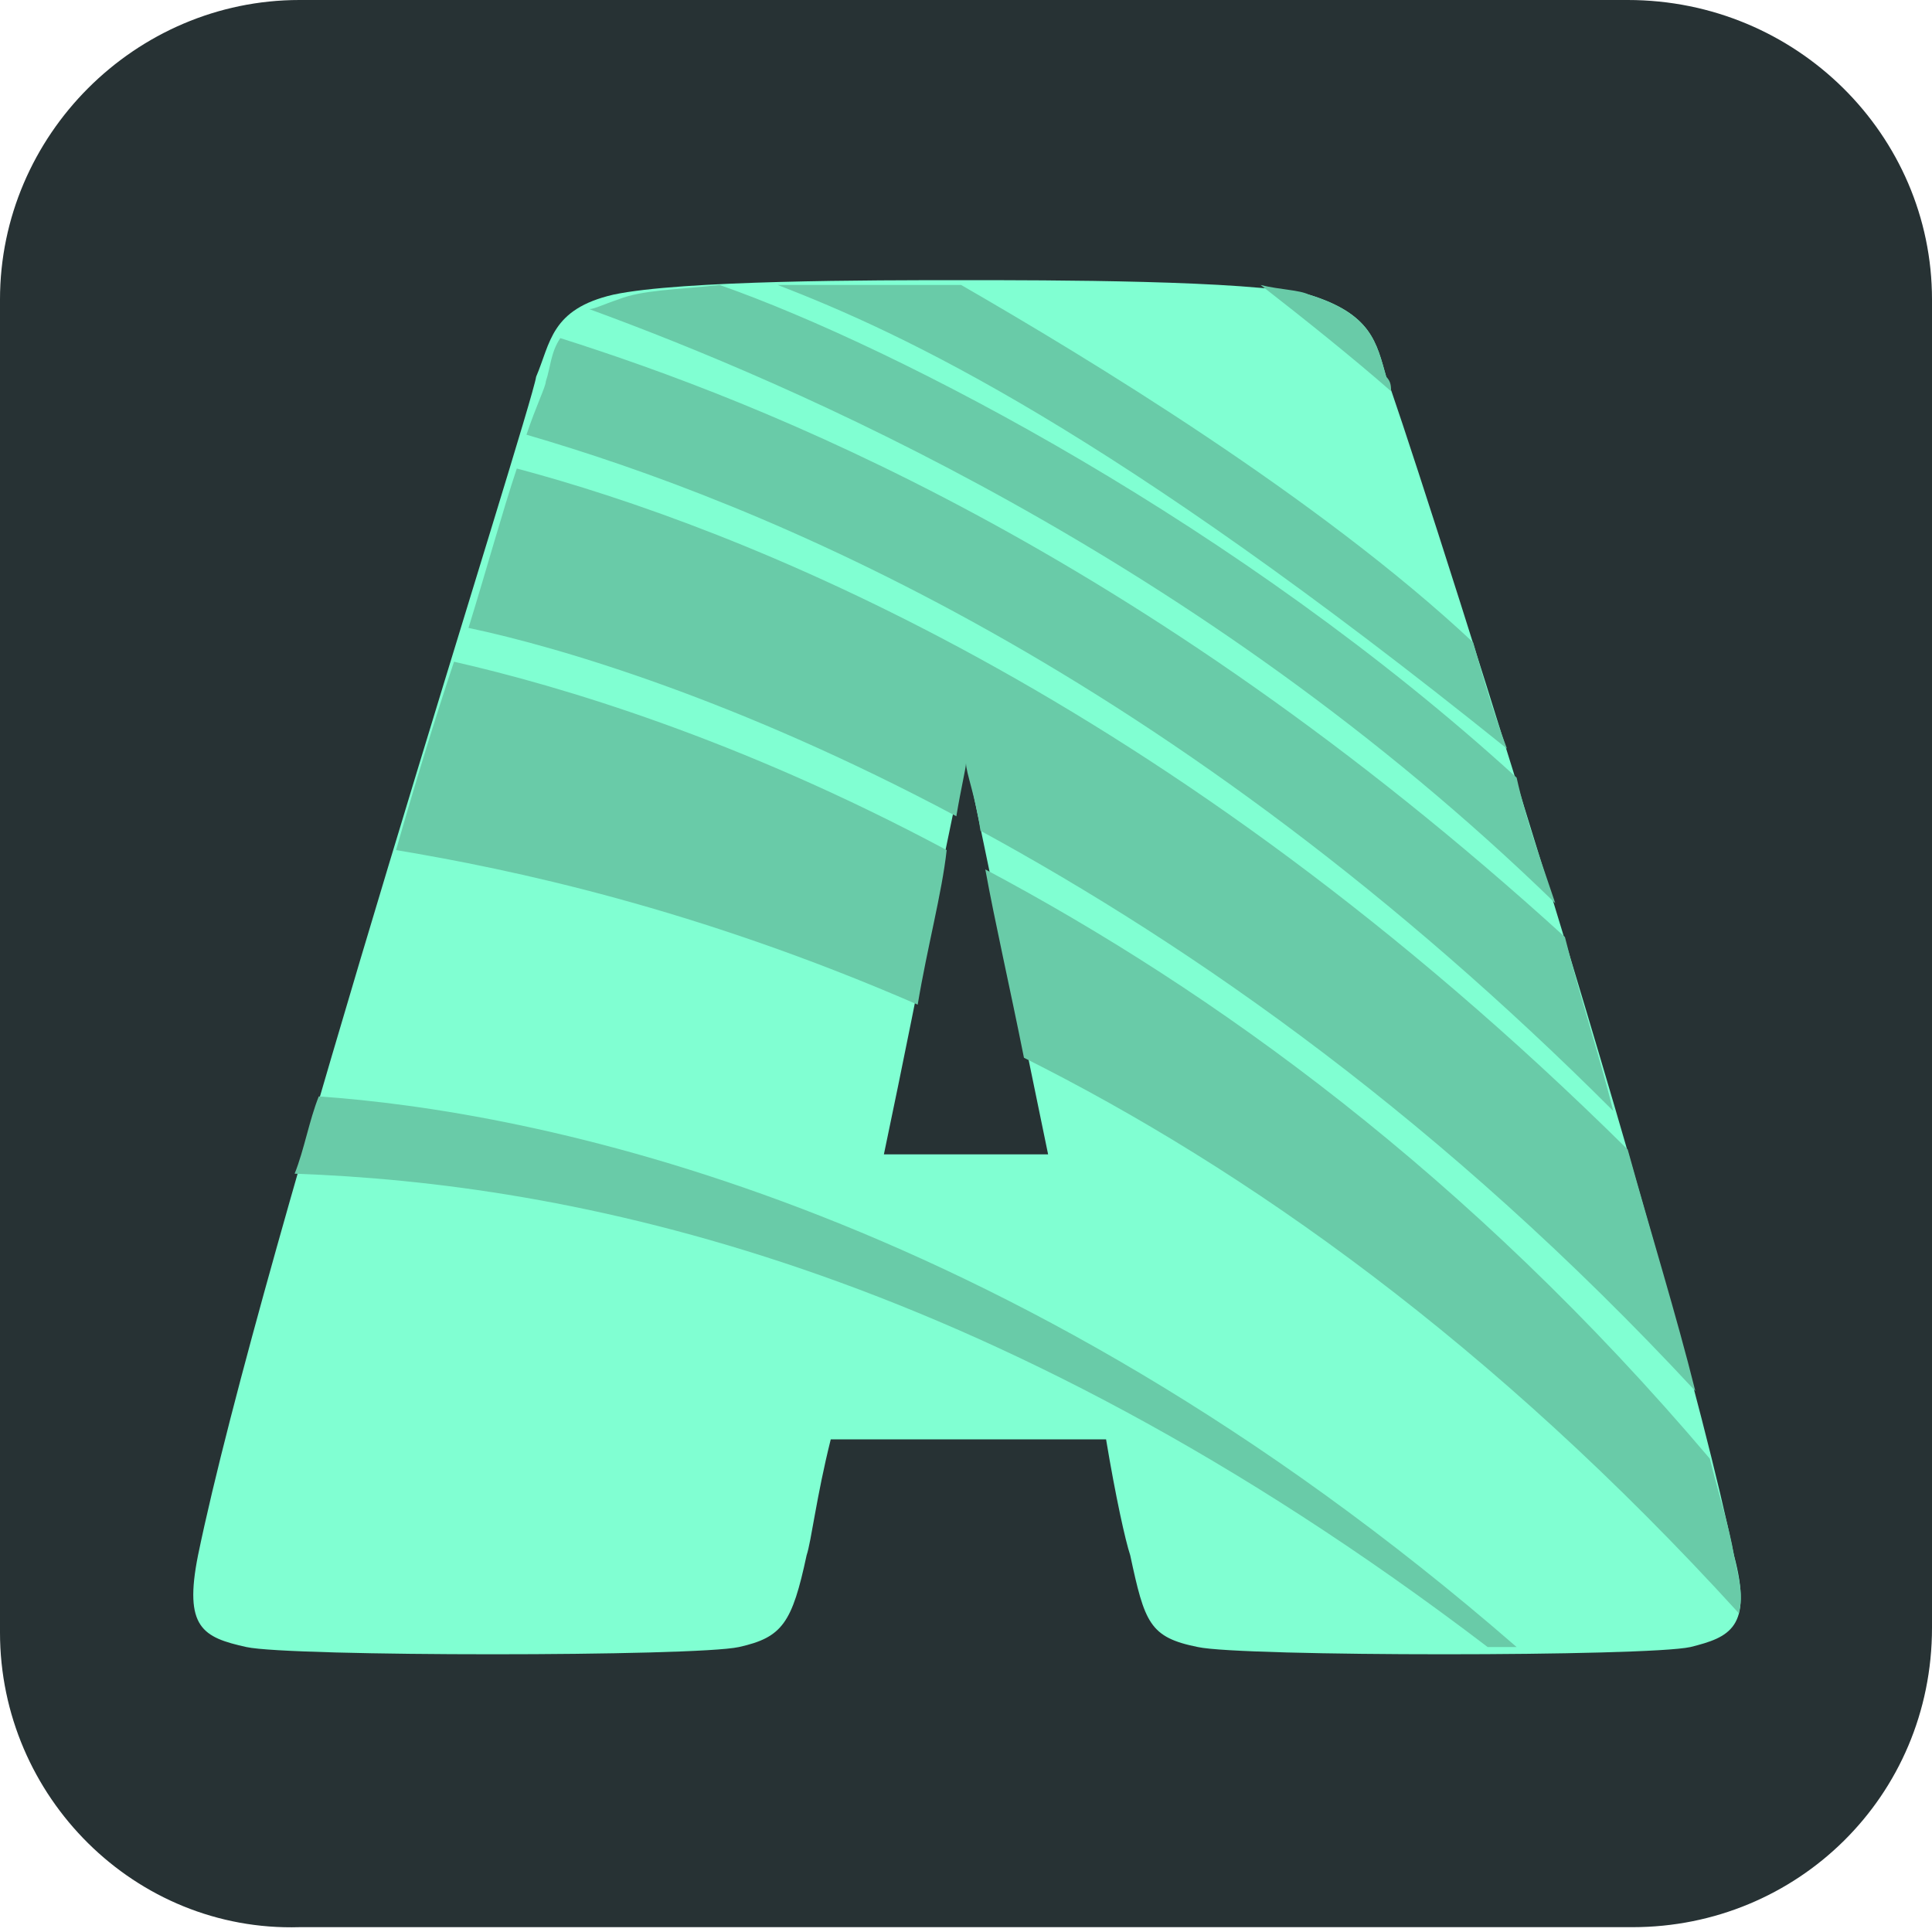 <?xml version="1.0" encoding="utf-8"?>
<!-- Generator: Adobe Illustrator 25.4.1, SVG Export Plug-In . SVG Version: 6.00 Build 0)  -->
<svg version="1.1" id="_04-slide" xmlns="http://www.w3.org/2000/svg" xmlns:xlink="http://www.w3.org/1999/xlink" x="0px" y="0px"
	 viewBox="0 0 40 40" style="enable-background:new 0 0 40 40;" xml:space="preserve">
<style type="text/css">
	.st0{fill:#273234;}
	.st1{fill:#80FFD2;}
	.st2{fill:#69CBA8;}
</style>
<path id="Прямоугольник_3_00000161629737317090138130000007825278309911336596_" class="st0" d="M6.2,0h27.5
	C37.2,0,40,2.8,40,6.2v27.5c0,3.5-2.8,6.2-6.2,6.2H6.2C2.8,40,0,37.2,0,33.8V6.2C0,2.8,2.8,0,6.2,0z"/>
<g>
	<path class="st1" d="M35.9,32.2C34.6,25.9,29,8.5,28.7,7.8c-0.2-0.7-0.3-1.3-1.6-1.7c-1.3-0.3-5.4-0.3-7.2-0.3s-5.8,0-7.2,0.3
		c-1.3,0.3-1.3,1-1.6,1.7C11,8.5,5.4,25.9,4.1,32.2c-0.3,1.5,0.1,1.7,1,1.9c0.9,0.2,9.3,0.2,10.2,0c0.9-0.2,1.1-0.5,1.4-1.9
		c0.1-0.3,0.2-1.2,0.5-2.4H20h2.9c0.2,1.2,0.4,2.1,0.5,2.4c0.3,1.4,0.4,1.7,1.4,1.9c0.9,0.2,9.3,0.2,10.2,0
		C35.8,33.9,36.3,33.7,35.9,32.2z M20,23.9h-1.7c0.8-3.8,1.5-7.6,1.7-8.2c0.1,0.5,0.9,4.3,1.7,8.2H20z"/>
	<path class="st2" d="M32.4,19.4L32.4,19.4C23.5,11.3,15.7,8.3,11.6,7c-0.2,0.3-0.2,0.6-0.3,0.9c0,0.1-0.2,0.5-0.4,1.1
		c4.8,1.4,13.3,4.8,22.5,14C33.1,21.8,32.7,20.6,32.4,19.4z M30.5,13.3c-3.2-3-8-5.9-10.6-7.4c-0.9,0-2.4,0-3.8,0
		c2.6,1,6.9,3,15.1,9.6C30.9,14.7,30.7,14,30.5,13.3z M28.7,7.8c-0.2-0.7-0.3-1.3-1.6-1.7c-0.2-0.1-0.6-0.1-1-0.2
		c0.9,0.7,1.9,1.5,2.7,2.2C28.8,8,28.8,7.9,28.7,7.8z M31.4,16.1L31.4,16.1c-5.7-5.2-12.8-8.9-16.5-10.2c0,0,0,0,0,0
		C14,6,13.3,6,12.8,6.2c-0.3,0.1-0.5,0.2-0.6,0.2c4.1,1.5,12.6,5.1,20,12.3C31.9,17.8,31.6,17,31.4,16.1z M33.7,23.8
		c-9.6-9.5-18.5-12.9-23-14.1c-0.3,0.9-0.6,2-1,3.3c1.9,0.4,5.6,1.5,10.1,3.9c0.1-0.6,0.2-1,0.2-1.1c0,0.2,0.2,0.7,0.3,1.4
		c4.4,2.4,9.6,6,14.8,11.6C34.7,27.2,34.2,25.6,33.7,23.8z M9.4,13.7c-0.4,1.2-0.8,2.5-1.2,3.9c2.4,0.4,6.2,1.2,10.8,3.2
		c0.2-1.2,0.5-2.3,0.6-3.2C15.3,15.3,11.6,14.2,9.4,13.7z M35.9,32.2c-0.1-0.6-0.3-1.2-0.5-2c0,0,0,0,0,0c-5-5.9-10.3-9.7-15-12.2
		c0.2,1.1,0.5,2.4,0.8,3.9v0c4.6,2.3,9.7,5.9,14.8,11.5C36.1,33,36,32.7,35.9,32.2z M6.6,22.7c-0.2,0.5-0.3,1.1-0.5,1.6
		c5.6,0.2,14.2,1.8,24.7,9.8h0.6C20.7,24.8,10.9,23,6.6,22.7z"/>
</g>
</svg>
